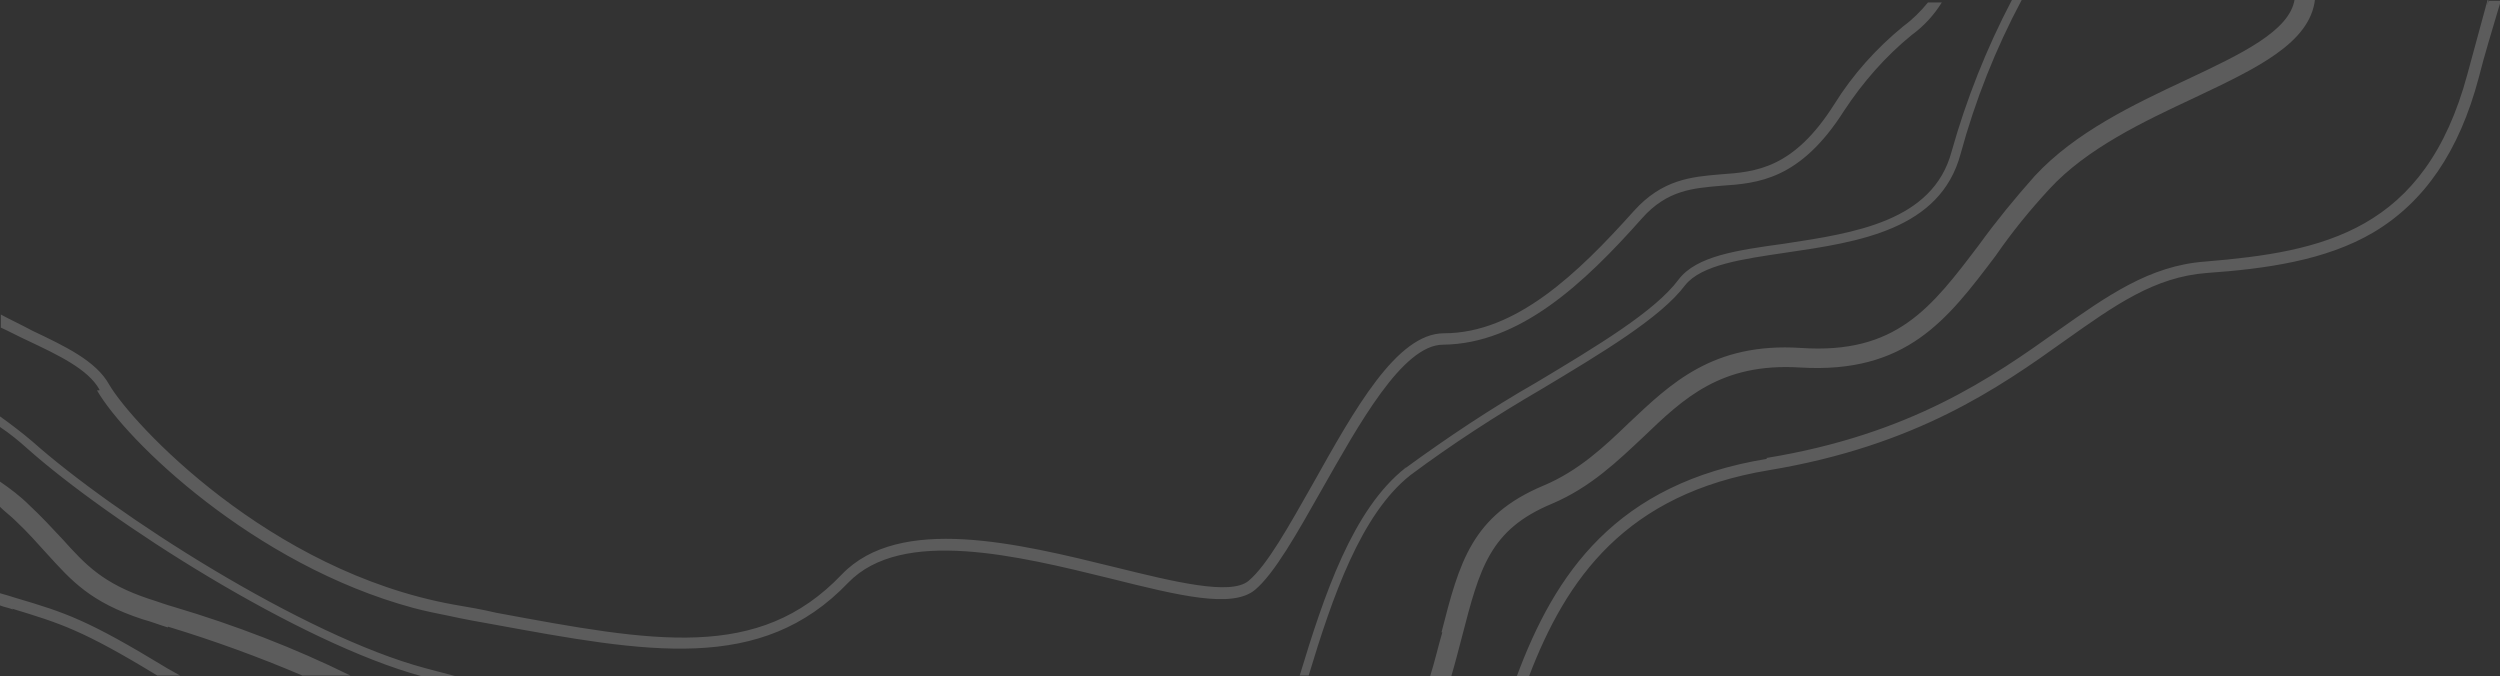 <?xml version="1.0" encoding="UTF-8"?>
<svg id="Calque_1" xmlns="http://www.w3.org/2000/svg" version="1.1" viewBox="0 0 306.8 83">
  <rect x="0" y="0" width="306.8" height="83" fill="#333333" stroke="none"/>
  <!-- Generator: Adobe Illustrator 29.1.0, SVG Export Plug-In . SVG Version: 2.1.0 Build 142)  -->
  <defs>
    <style>
      .st0 {
        fill: #fff;
        isolation: isolate;
        opacity: .2;
      }
    </style>
  </defs>
  <path class="st0" d="M1.6,74.8c-.5-.2-1.1-.3-1.6-.5v-1.5c.7.2,1.4.4,2,.6,6.1,1.8,8.8,2.7,18.5,8.6.5.3,1.1.6,1.6.9h-2.8c-9.2-5.6-11.9-6.4-17.8-8.2h0ZM20.6,77c-1-.3-2-.7-3.1-1-6.4-2.1-8.7-4.7-11.7-8-1.2-1.3-2.3-2.6-3.9-4.1C1.3,63.3.6,62.8,0,62.2v-3.1c1.3.9,2.5,1.8,3.6,2.9,1.4,1.3,2.8,2.8,4.1,4.2,2.8,3.1,4.9,5.4,10.6,7.3,1,.3,2,.7,3.1,1,7.4,2.2,14.7,5,21.6,8.4h-5.9c-5.4-2.3-10.9-4.3-16.5-6h0ZM3.3,55c-1-.9-2.1-1.8-3.3-2.6v-1.3c1.4,1,2.7,2,4,3.1,10,8.9,33.2,23.8,48.2,27.8,15,4,2.9.7,4.2,1h-4.6c-15.1-4.1-38.4-19-48.5-28h0ZM12.2,47.8c-1.4-2.5-5-4.2-8.8-6-1.1-.5-2.2-1.1-3.3-1.6v-1.6c1.3.7,2.6,1.3,3.9,2,4,1.9,7.8,3.7,9.4,6.6,2.8,4.8,19.6,22.9,42.3,27,1.8.3,3.5.6,5.2,1,19.4,3.6,32.2,6,42.4-4.7,7.1-7.4,21.7-3.8,33.5-.9,7.3,1.8,14.2,3.5,16.4,1.7,2.3-1.9,5-6.8,7.9-11.9,5.1-9.1,10.3-18.5,16.1-18.5,8.8,0,16.4-7.3,23.3-15,3.5-3.9,7.1-4.2,10.6-4.5,4.4-.3,9-.7,14-8.6,2.3-3.7,5.2-6.9,8.5-9.6,1.1-.8,2.1-1.8,3-2.9h1.7c-1,1.6-2.2,2.9-3.7,4-3.2,2.6-6,5.8-8.3,9.3-5.4,8.5-10.6,8.9-15.1,9.2-3.4.3-6.6.5-9.7,4-7.1,8-15,15.4-24.4,15.5-5,0-10.4,9.9-14.9,17.8-3,5.3-5.8,10.3-8.2,12.3-2.8,2.3-9.3.7-17.7-1.4-11.4-2.8-25.6-6.3-32.2.5-10.7,11.2-24.6,8.6-43.7,5.1-1.7-.3-3.4-.6-5.2-1-1.5-.3-3-.6-4.5-1-19.6-5.3-35.3-20.6-38.8-26.7h.3ZM172.4,57.5c5.2-3.8,10.6-7.4,16.2-10.6,7.5-4.5,14.5-8.7,17.4-12.6,2.2-2.9,7.2-3.6,13-4.4,8.5-1.3,18.2-2.7,20.5-11.3C241.3,12.2,243.8,5.9,246.9,0h1.2c-3.2,6-5.7,12.3-7.5,18.9-2.5,9.3-12.5,10.8-21.4,12.1-5.4.8-10.4,1.5-12.4,4-3,4-10.2,8.3-17.7,12.8-5.5,3.2-10.9,6.7-16,10.5-6.1,4.8-9.6,15-12.5,24.6h-1.1c3-9.9,6.5-20.4,13-25.5h-.1ZM176.9,77.6c2.2-8.6,3.7-14.3,12.5-18,4.3-1.8,7.5-4.8,10.5-7.7,5.1-4.8,10.3-9.9,21.1-9.2,11.7.8,16-4.9,21.9-12.7,2.1-2.9,4.4-5.7,6.8-8.4,5-5.4,12.2-8.8,18.6-11.8,6.8-3.2,12.7-6,13.3-9.9h2.5c-.6,5.4-7.2,8.5-14.8,12.1-6.2,2.9-13.2,6.2-17.8,11.2-2.4,2.6-4.6,5.3-6.6,8.2-5.9,7.8-10.9,14.5-24,13.7-9.7-.6-14.3,3.8-19.2,8.5-3.2,3-6.5,6.2-11.2,8.2-7.7,3.2-8.9,7.9-11.1,16.4-.4,1.5-.8,3.1-1.3,4.8h-2.6c.6-1.9,1-3.7,1.5-5.4h0ZM216.8,56.2c17.7-2.9,27.7-9.9,35.7-15.6,6.1-4.3,11.3-8,18.1-8.5,14.5-1.2,27-3.7,32.2-23s1.7-5.8,2.6-9h1.5c-1,3.4-2,6.6-2.7,9.4-2.4,9.1-6.7,15.3-12.9,19-5.9,3.5-13.4,4.5-20.5,5-6.4.5-11.2,3.9-17.4,8.3-8.1,5.8-18.3,12.9-36.3,15.9-17.6,2.9-24.9,13.3-29.5,25.4h-1.5c4.7-12.7,12.2-23.8,30.8-26.8h-.1Z"/>
</svg>